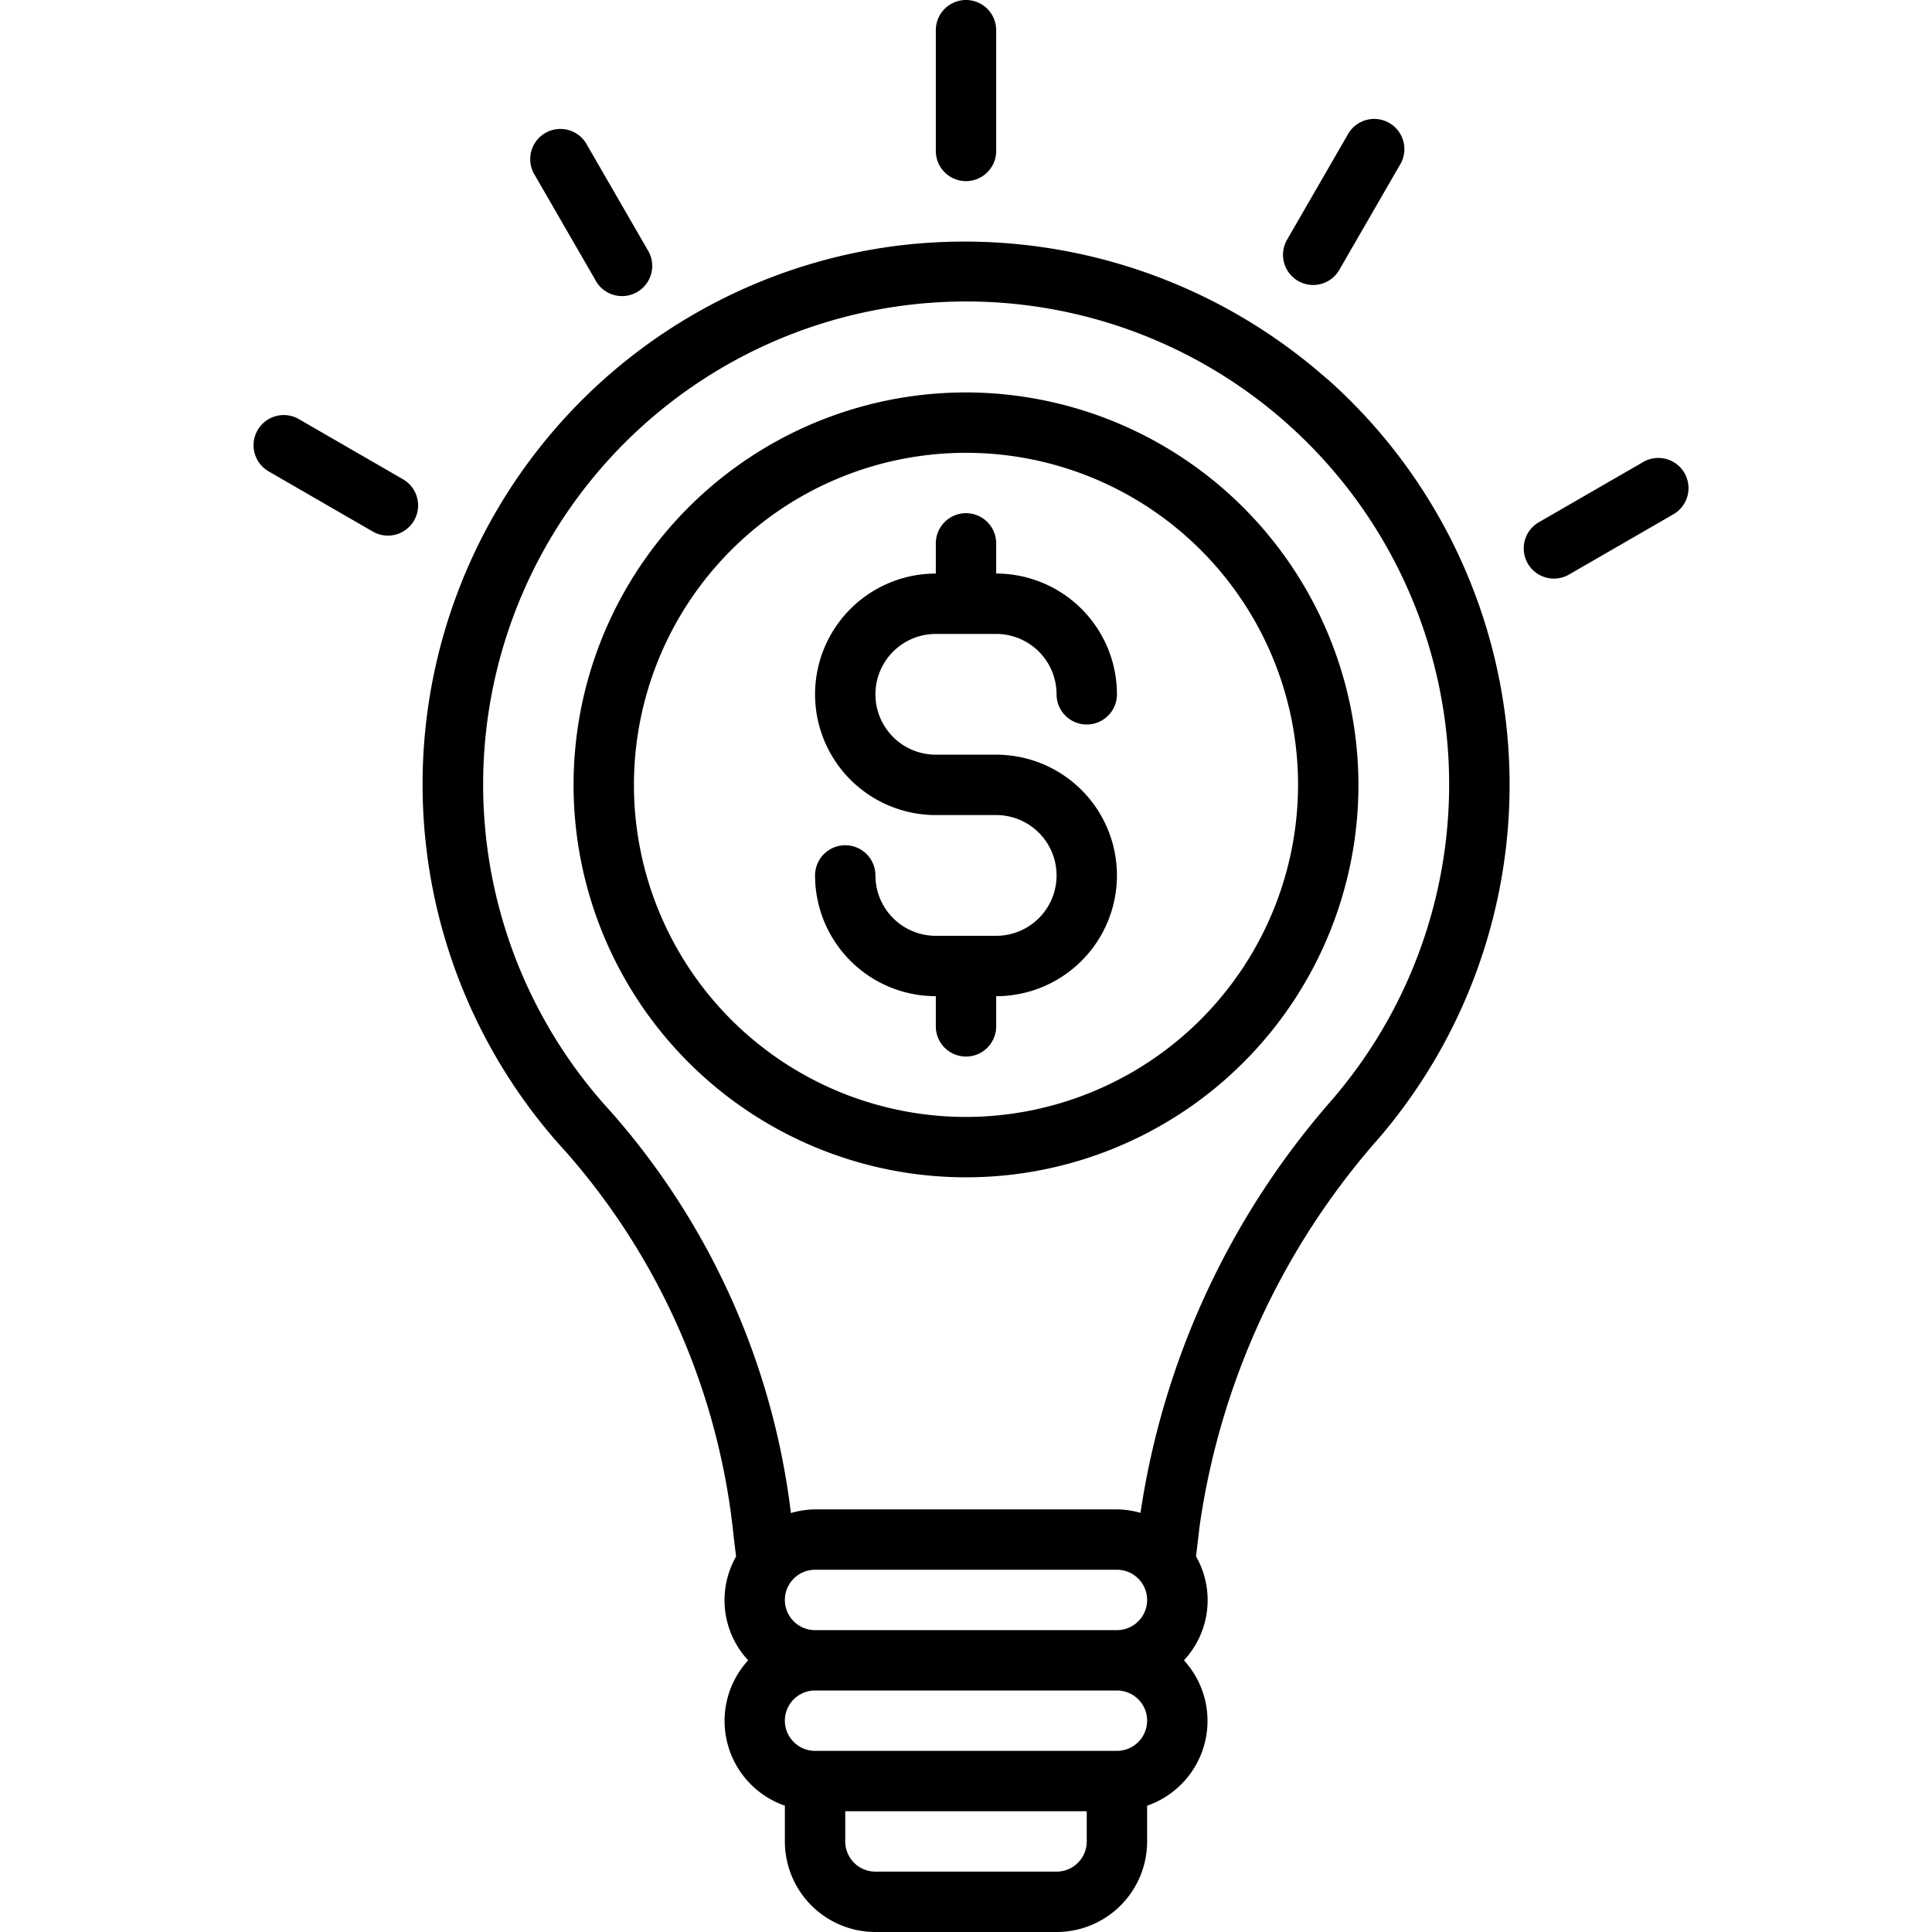 <svg xmlns="http://www.w3.org/2000/svg" data-name="Layer 1" viewBox="0 0 32 32"><path d="M16,3a.5.5,0,0,0,.5-.5V.5a.5.5,0,0,0-1,0v2A.5.5,0,0,0,16,3ZM9.86,4.636a.5.5,0,1,0,.865-.5l-1-1.732a.5.5,0,1,0-.865.5ZM16,6.5A6.5,6.5,0,1,0,22.5,13,6.508,6.508,0,0,0,16,6.5Zm0,12A5.5,5.5,0,1,1,21.5,13,5.507,5.507,0,0,1,16,18.5ZM21.5,4.653a.5.5,0,0,0,.683-.183l1-1.732a.5.5,0,1,0-.865-.5l-1,1.732A.5.5,0,0,0,21.5,4.653ZM6.678,7.94l-1.731-1a.5.5,0,0,0-.5.866l1.731,1a.5.5,0,0,0,.5-.866ZM15.5,10.5h1a1,1,0,0,1,1,1,.5.5,0,0,0,1,0,2,2,0,0,0-2-2V9a.5.5,0,0,0-1,0v.5a2,2,0,0,0,0,4h1a1,1,0,0,1,0,2h-1a1,1,0,0,1-1-1,.5.5,0,0,0-1,0,2,2,0,0,0,2,2V17a.5.5,0,0,0,1,0v-.5a2,2,0,0,0,0-4h-1a1,1,0,0,1,0-2Zm6.483-4.221a9.064,9.064,0,0,0-7.072-2.215A8.992,8.992,0,0,0,9.382,19.088a11.382,11.382,0,0,1,2.772,6.384l.038.308a1.463,1.463,0,0,0,.2,1.72A1.486,1.486,0,0,0,13,29.908V30.5A1.5,1.5,0,0,0,14.5,32h3A1.5,1.5,0,0,0,19,30.5v-.592a1.486,1.486,0,0,0,.61-2.408,1.463,1.463,0,0,0,.2-1.722l.06-.506a12.342,12.342,0,0,1,2.982-6.436,8.993,8.993,0,0,0-.865-12.557ZM18,30.5a.5.5,0,0,1-.5.5h-3a.5.5,0,0,1-.5-.5V30h4Zm.5-1.5h-5a.5.5,0,0,1,0-1h5a.5.5,0,0,1,0,1Zm0-2h-5a.5.5,0,0,1,0-1h5a.5.5,0,0,1,0,1Zm3.59-8.815a13.353,13.353,0,0,0-3.2,6.873A1.48,1.48,0,0,0,18.5,25h-5a1.479,1.479,0,0,0-.4.061,12.279,12.279,0,0,0-2.984-6.65,8,8,0,1,1,11.973-.226ZM27.9,7.835a.5.5,0,0,0-.683-.183l-1.732,1a.5.5,0,0,0,.5.866l1.732-1A.5.5,0,0,0,27.9,7.835Z"/></svg>